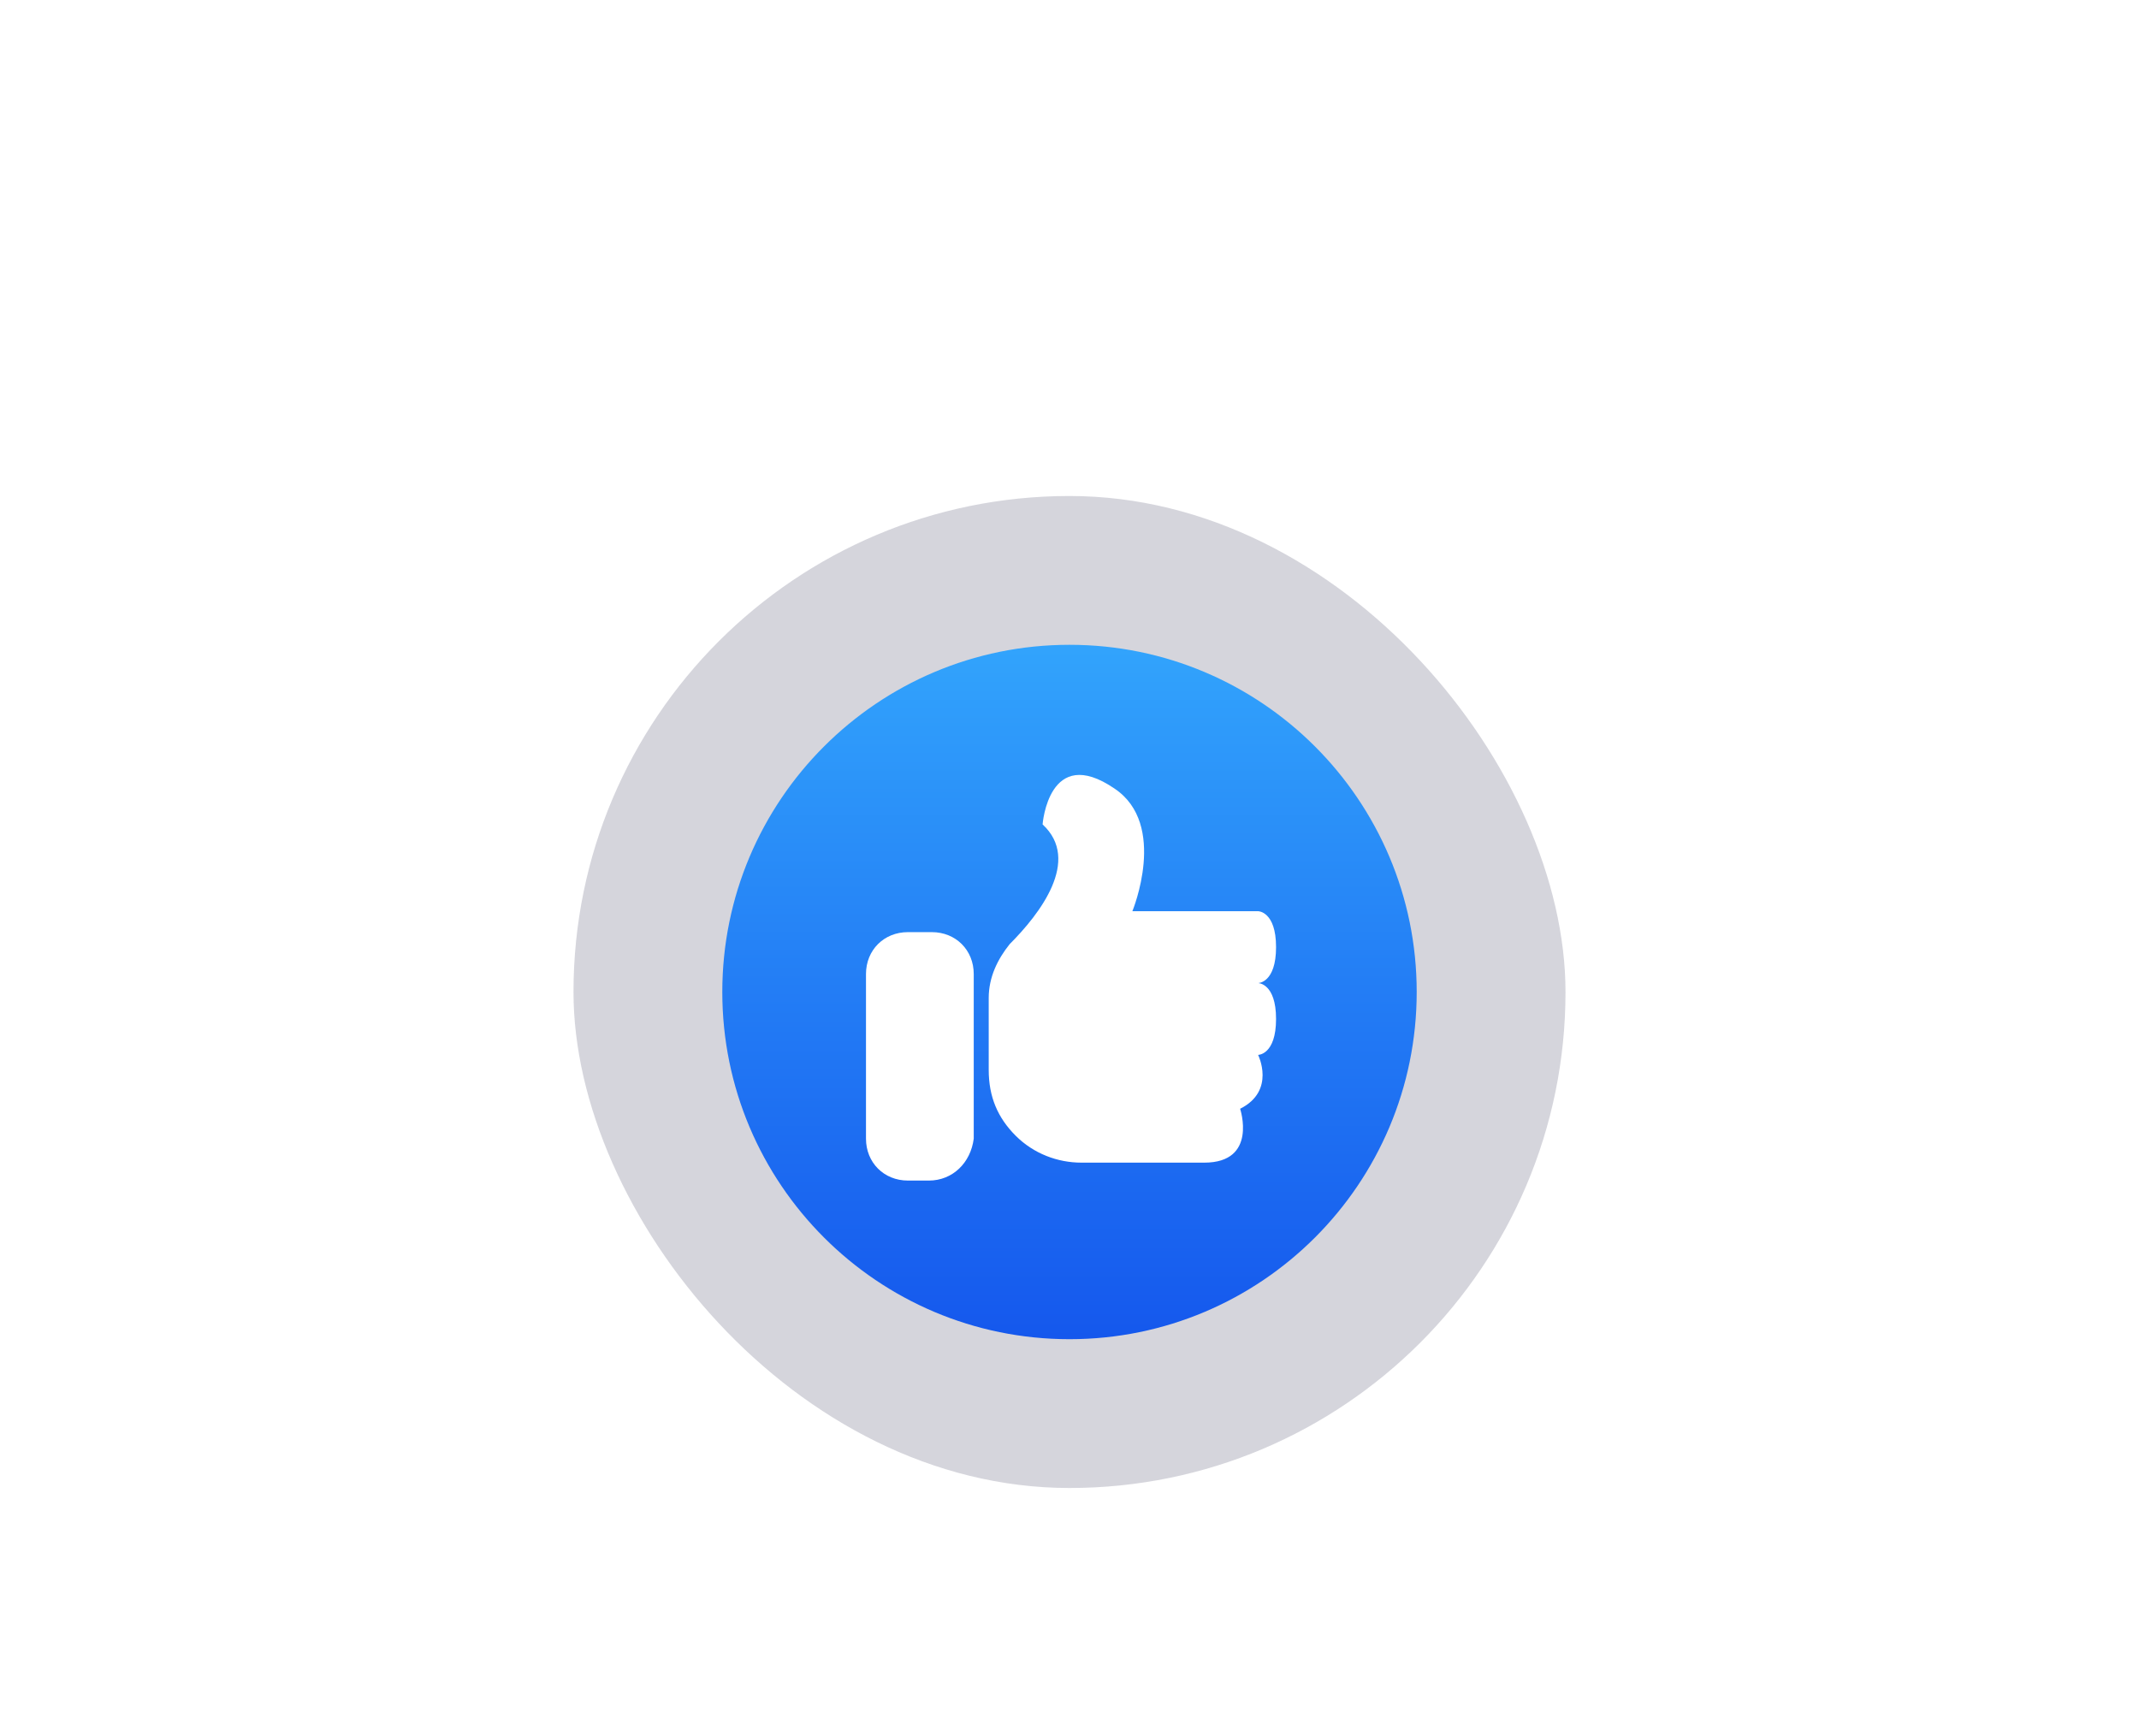 <svg width="69" height="56" viewBox="0 0 69 56" fill="none" xmlns="http://www.w3.org/2000/svg">
<g filter="url(#filter0_dd_2480_54401)">
<rect x="18.5" y="12" width="32" height="32" rx="16" fill="#D5D5DC"/>
<path d="M34.5 39.2C40.686 39.2 45.7 34.186 45.7 28C45.7 21.814 40.686 16.8 34.5 16.8C28.314 16.8 23.3 21.814 23.3 28C23.3 34.186 28.314 39.2 34.5 39.2Z" fill="url(#paint0_linear_2480_54401)"/>
<path d="M29.963 34.083H29.287C28.515 34.083 27.935 33.504 27.935 32.731V27.421C27.935 26.648 28.515 26.069 29.287 26.069H30.059C30.832 26.069 31.411 26.648 31.411 27.421V32.731C31.314 33.504 30.735 34.083 29.963 34.083Z" fill="white"/>
<path d="M36.528 25.394H40.584C40.584 25.394 41.163 25.394 41.163 26.553C41.163 27.712 40.584 27.712 40.584 27.712C40.584 27.712 41.163 27.712 41.163 28.87C41.163 30.029 40.584 30.029 40.584 30.029C40.584 30.029 41.163 31.187 40.004 31.767C40.004 31.767 40.584 33.505 38.846 33.505H34.887C34.115 33.505 33.342 33.215 32.763 32.636C32.184 32.056 31.894 31.381 31.894 30.512V28.194C31.894 27.518 32.184 26.939 32.57 26.456C33.535 25.491 34.887 23.753 33.632 22.594C33.632 22.594 33.825 19.987 35.949 21.436C37.687 22.594 36.528 25.394 36.528 25.394Z" fill="white"/>
</g>
<defs>
<filter id="filter0_dd_2480_54401" x="0.5" y="-2" width="68" height="68" filterUnits="userSpaceOnUse" color-interpolation-filters="sRGB">
<feFlood flood-opacity="0" result="BackgroundImageFix"/>
<feColorMatrix in="SourceAlpha" type="matrix" values="0 0 0 0 0 0 0 0 0 0 0 0 0 0 0 0 0 0 127 0" result="hardAlpha"/>
<feMorphology radius="2" operator="erode" in="SourceAlpha" result="effect1_dropShadow_2480_54401"/>
<feOffset dy="4"/>
<feGaussianBlur stdDeviation="10"/>
<feColorMatrix type="matrix" values="0 0 0 0 0.196 0 0 0 0 0.196 0 0 0 0 0.278 0 0 0 0.08 0"/>
<feBlend mode="normal" in2="BackgroundImageFix" result="effect1_dropShadow_2480_54401"/>
<feColorMatrix in="SourceAlpha" type="matrix" values="0 0 0 0 0 0 0 0 0 0 0 0 0 0 0 0 0 0 127 0" result="hardAlpha"/>
<feOffset/>
<feGaussianBlur stdDeviation="0.5"/>
<feColorMatrix type="matrix" values="0 0 0 0 0.047 0 0 0 0 0.102 0 0 0 0 0.294 0 0 0 0.1 0"/>
<feBlend mode="normal" in2="effect1_dropShadow_2480_54401" result="effect2_dropShadow_2480_54401"/>
<feBlend mode="normal" in="SourceGraphic" in2="effect2_dropShadow_2480_54401" result="shape"/>
</filter>
<linearGradient id="paint0_linear_2480_54401" x1="34.52" y1="16.704" x2="34.52" y2="39.143" gradientUnits="userSpaceOnUse">
<stop stop-color="#32A4FC"/>
<stop offset="0.5" stop-color="#237DF5"/>
<stop offset="1" stop-color="#1558ED"/>
</linearGradient>
</defs>
</svg>
